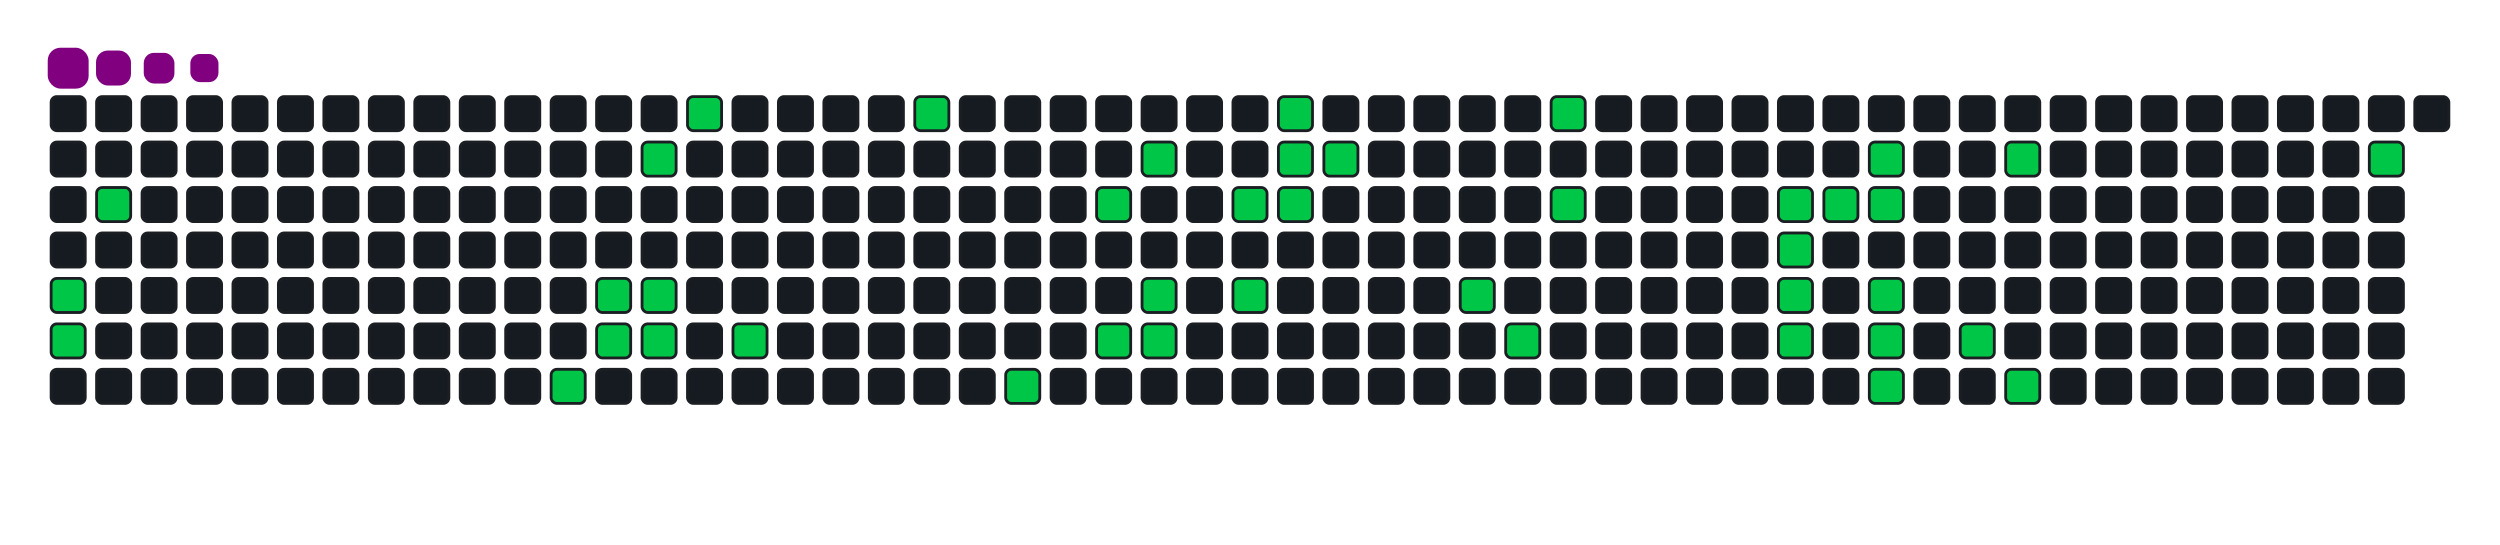 <svg viewBox="-16 -32 880 192" width="880" height="192" xmlns="http://www.w3.org/2000/svg"><desc>Generated with https://github.com/Platane/snk</desc><style>:root{--cb:#1b1f230a;--cs:purple;--ce:#161b22;--c0:#161b22;--c1:#01311f;--c2:#034525;--c3:#0f6d31;--c4:#00c647}.c{shape-rendering:geometricPrecision;fill:#161b22;stroke-width:1px;stroke:#1b1f230a;animation:none 19700ms linear infinite;width:12px;height:12px}@keyframes c0{3.54%{fill:#00c647}3.56%,100%{fill:#161b22}}.c.c0{fill:#00c647;animation-name:c0}@keyframes c1{4.05%{fill:#00c647}4.07%,100%{fill:#161b22}}.c.c1{fill:#00c647;animation-name:c1}@keyframes c2{2.02%{fill:#00c647}2.04%,100%{fill:#161b22}}.c.c2{fill:#00c647;animation-name:c2}@keyframes c3{13.19%{fill:#00c647}13.21%,100%{fill:#161b22}}.c.c3{fill:#00c647;animation-name:c3}@keyframes c4{11.67%{fill:#00c647}11.69%,100%{fill:#161b22}}.c.c4{fill:#00c647;animation-name:c4}@keyframes c5{10.14%{fill:#00c647}10.16%,100%{fill:#161b22}}.c.c5{fill:#00c647;animation-name:c5}@keyframes c6{19.79%{fill:#00c647}19.81%,100%{fill:#161b22}}.c.c6{fill:#00c647;animation-name:c6}@keyframes c7{11.16%{fill:#00c647}11.18%,100%{fill:#161b22}}.c.c7{fill:#00c647;animation-name:c7}@keyframes c8{10.65%{fill:#00c647}10.67%,100%{fill:#161b22}}.c.c8{fill:#00c647;animation-name:c8}@keyframes c9{18.77%{fill:#00c647}18.79%,100%{fill:#161b22}}.c.c9{fill:#00c647;animation-name:c9}@keyframes ca{15.73%{fill:#00c647}15.75%,100%{fill:#161b22}}.c.ca{fill:#00c647;animation-name:ca}@keyframes cb{23.34%{fill:#00c647}23.36%,100%{fill:#161b22}}.c.cb{fill:#00c647;animation-name:cb}@keyframes cc{37.55%{fill:#00c647}37.57%,100%{fill:#161b22}}.c.cc{fill:#00c647;animation-name:cc}@keyframes cd{27.4%{fill:#00c647}27.42%,100%{fill:#161b22}}.c.cd{fill:#00c647;animation-name:cd}@keyframes ce{36.03%{fill:#00c647}36.05%,100%{fill:#161b22}}.c.ce{fill:#00c647;animation-name:ce}@keyframes cf{26.39%{fill:#00c647}26.41%,100%{fill:#161b22}}.c.cf{fill:#00c647;animation-name:cf}@keyframes cg{35.02%{fill:#00c647}35.04%,100%{fill:#161b22}}.c.cg{fill:#00c647;animation-name:cg}@keyframes ch{35.52%{fill:#00c647}35.54%,100%{fill:#161b22}}.c.ch{fill:#00c647;animation-name:ch}@keyframes ci{28.92%{fill:#00c647}28.94%,100%{fill:#161b22}}.c.ci{fill:#00c647;animation-name:ci}@keyframes cj{34%{fill:#00c647}34.02%,100%{fill:#161b22}}.c.cj{fill:#00c647;animation-name:cj}@keyframes ck{31.46%{fill:#00c647}31.48%,100%{fill:#161b22}}.c.ck{fill:#00c647;animation-name:ck}@keyframes cl{29.94%{fill:#00c647}29.96%,100%{fill:#161b22}}.c.cl{fill:#00c647;animation-name:cl}@keyframes cm{29.43%{fill:#00c647}29.45%,100%{fill:#161b22}}.c.cm{fill:#00c647;animation-name:cm}@keyframes cn{30.45%{fill:#00c647}30.47%,100%{fill:#161b22}}.c.cn{fill:#00c647;animation-name:cn}@keyframes co{44.66%{fill:#00c647}44.68%,100%{fill:#161b22}}.c.co{fill:#00c647;animation-name:co}@keyframes cp{43.64%{fill:#00c647}43.66%,100%{fill:#161b22}}.c.cp{fill:#00c647;animation-name:cp}@keyframes cq{47.71%{fill:#00c647}47.73%,100%{fill:#161b22}}.c.cq{fill:#00c647;animation-name:cq}@keyframes cr{46.69%{fill:#00c647}46.71%,100%{fill:#161b22}}.c.cr{fill:#00c647;animation-name:cr}@keyframes cs{51.26%{fill:#00c647}51.28%,100%{fill:#161b22}}.c.cs{fill:#00c647;animation-name:cs}@keyframes ct{61.92%{fill:#00c647}61.94%,100%{fill:#161b22}}.c.ct{fill:#00c647;animation-name:ct}@keyframes cu{61.41%{fill:#00c647}61.43%,100%{fill:#161b22}}.c.cu{fill:#00c647;animation-name:cu}@keyframes cv{63.95%{fill:#00c647}63.97%,100%{fill:#161b22}}.c.cv{fill:#00c647;animation-name:cv}@keyframes cw{51.77%{fill:#00c647}51.79%,100%{fill:#161b22}}.c.cw{fill:#00c647;animation-name:cw}@keyframes cx{52.78%{fill:#00c647}52.8%,100%{fill:#161b22}}.c.cx{fill:#00c647;animation-name:cx}@keyframes cy{52.27%{fill:#00c647}52.29%,100%{fill:#161b22}}.c.cy{fill:#00c647;animation-name:cy}@keyframes cz{60.4%{fill:#00c647}60.42%,100%{fill:#161b22}}.c.cz{fill:#00c647;animation-name:cz}@keyframes c10{59.89%{fill:#00c647}59.91%,100%{fill:#161b22}}.c.c10{fill:#00c647;animation-name:c10}@keyframes c11{59.38%{fill:#00c647}59.4%,100%{fill:#161b22}}.c.c11{fill:#00c647;animation-name:c11}@keyframes c12{56.84%{fill:#00c647}56.86%,100%{fill:#161b22}}.c.c12{fill:#00c647;animation-name:c12}@keyframes c13{54.3%{fill:#00c647}54.32%,100%{fill:#161b22}}.c.c13{fill:#00c647;animation-name:c13}@keyframes c14{57.86%{fill:#00c647}57.88%,100%{fill:#161b22}}.c.c14{fill:#00c647;animation-name:c14}@keyframes c15{72.58%{fill:#00c647}72.6%,100%{fill:#161b22}}.c.c15{fill:#00c647;animation-name:c15}.u{transform-origin:0 0;transform:scale(0,1);animation:none linear 19700ms infinite}@keyframes u0{2.02%{transform:scale(0.000,1)}2.04%,3.54%{transform:scale(0.024,1)}3.56%,4.05%{transform:scale(0.048,1)}4.07%,10.14%{transform:scale(0.071,1)}10.16%,10.65%{transform:scale(0.095,1)}10.67%,11.16%{transform:scale(0.119,1)}11.18%,11.67%{transform:scale(0.143,1)}11.69%,13.19%{transform:scale(0.167,1)}13.21%,15.73%{transform:scale(0.190,1)}15.75%,18.77%{transform:scale(0.214,1)}18.79%,19.79%{transform:scale(0.238,1)}19.81%,23.34%{transform:scale(0.262,1)}23.36%,26.39%{transform:scale(0.286,1)}26.41%,27.4%{transform:scale(0.310,1)}27.42%,28.92%{transform:scale(0.333,1)}28.94%,29.43%{transform:scale(0.357,1)}29.45%,29.94%{transform:scale(0.381,1)}29.96%,30.45%{transform:scale(0.405,1)}30.47%,31.46%{transform:scale(0.429,1)}31.48%,34%{transform:scale(0.452,1)}34.02%,35.02%{transform:scale(0.476,1)}35.04%,35.52%{transform:scale(0.500,1)}35.54%,36.03%{transform:scale(0.524,1)}36.05%,37.55%{transform:scale(0.548,1)}37.57%,43.64%{transform:scale(0.571,1)}43.66%,44.66%{transform:scale(0.595,1)}44.68%,46.69%{transform:scale(0.619,1)}46.71%,47.71%{transform:scale(0.643,1)}47.73%,51.26%{transform:scale(0.667,1)}51.28%,51.77%{transform:scale(0.690,1)}51.79%,52.27%{transform:scale(0.714,1)}52.29%,52.78%{transform:scale(0.738,1)}52.8%,54.3%{transform:scale(0.762,1)}54.32%,56.84%{transform:scale(0.786,1)}56.86%,57.86%{transform:scale(0.810,1)}57.88%,59.38%{transform:scale(0.833,1)}59.4%,59.89%{transform:scale(0.857,1)}59.91%,60.4%{transform:scale(0.881,1)}60.42%,61.41%{transform:scale(0.905,1)}61.43%,61.92%{transform:scale(0.929,1)}61.94%,63.95%{transform:scale(0.952,1)}63.97%,72.58%{transform:scale(0.976,1)}72.6%,100%{transform:scale(1.000,1)}}.u.u0{fill:#00c647;animation-name:u0;transform-origin:0.0px 0}.s{shape-rendering:geometricPrecision;fill:purple;animation:none linear 19700ms infinite}@keyframes s0{0%,99.49%{transform:translate(0px,-16px)}0.51%{transform:translate(0px,0px)}1.02%{transform:translate(16px,0px)}2.03%{transform:translate(16px,32px)}2.54%{transform:translate(0px,32px)}4.06%{transform:translate(0px,80px)}10.66%{transform:translate(208px,80px)}11.17%{transform:translate(208px,64px)}12.18%{transform:translate(176px,64px)}13.2%{transform:translate(176px,96px)}15.23%{transform:translate(240px,96px)}18.27%{transform:translate(240px,0px)}19.29%{transform:translate(208px,0px)}19.8%{transform:translate(208px,16px)}22.84%{transform:translate(304px,16px)}23.35%{transform:translate(304px,0px)}25.89%{transform:translate(384px,0px)}26.4%{transform:translate(384px,16px)}26.9%{transform:translate(368px,16px)}27.41%{transform:translate(368px,32px)}29.44%{transform:translate(432px,32px)}29.95%{transform:translate(432px,16px)}30.46%{transform:translate(448px,16px)}30.96%{transform:translate(448px,0px)}31.98%{transform:translate(416px,0px)}34.01%{transform:translate(416px,64px)}35.03%{transform:translate(384px,64px)}35.53%{transform:translate(384px,80px)}37.06%{transform:translate(336px,80px)}37.56%{transform:translate(336px,96px)}43.15%{transform:translate(512px,96px)}44.16%{transform:translate(512px,64px)}44.67%{transform:translate(496px,64px)}45.18%{transform:translate(496px,48px)}46.19%{transform:translate(528px,48px)}47.72%{transform:translate(528px,0px)}50.25%{transform:translate(608px,0px)}51.27%{transform:translate(608px,32px)}52.28%{transform:translate(640px,32px)}52.79%{transform:translate(640px,16px)}54.31%{transform:translate(688px,16px)}54.82%{transform:translate(688px,32px)}55.33%{transform:translate(672px,32px)}56.85%{transform:translate(672px,80px)}57.36%{transform:translate(688px,80px)}57.87%{transform:translate(688px,96px)}59.39%{transform:translate(640px,96px)}60.41%{transform:translate(640px,64px)}61.42%,63.45%{transform:translate(608px,64px)}61.93%{transform:translate(608px,48px)}62.44%{transform:translate(624px,48px)}62.94%{transform:translate(624px,64px)}63.96%{transform:translate(608px,80px)}70.56%{transform:translate(816px,80px)}72.59%{transform:translate(816px,16px)}96.45%{transform:translate(64px,16px)}97.46%{transform:translate(64px,-16px)}}.s.s0{transform:translate(0px,-16px);animation-name:s0}@keyframes s1{0%,99.49%{transform:translate(16px,-16px)}0.51%{transform:translate(0px,-16px)}1.02%{transform:translate(0px,0px)}1.52%{transform:translate(16px,0px)}2.54%{transform:translate(16px,32px)}3.05%{transform:translate(0px,32px)}4.57%{transform:translate(0px,80px)}11.17%{transform:translate(208px,80px)}11.68%{transform:translate(208px,64px)}12.69%{transform:translate(176px,64px)}13.71%{transform:translate(176px,96px)}15.74%{transform:translate(240px,96px)}18.78%{transform:translate(240px,0px)}19.8%{transform:translate(208px,0px)}20.3%{transform:translate(208px,16px)}23.35%{transform:translate(304px,16px)}23.86%{transform:translate(304px,0px)}26.4%{transform:translate(384px,0px)}26.9%{transform:translate(384px,16px)}27.41%{transform:translate(368px,16px)}27.92%{transform:translate(368px,32px)}29.95%{transform:translate(432px,32px)}30.46%{transform:translate(432px,16px)}30.96%{transform:translate(448px,16px)}31.47%{transform:translate(448px,0px)}32.49%{transform:translate(416px,0px)}34.52%{transform:translate(416px,64px)}35.53%{transform:translate(384px,64px)}36.04%{transform:translate(384px,80px)}37.56%{transform:translate(336px,80px)}38.07%{transform:translate(336px,96px)}43.65%{transform:translate(512px,96px)}44.67%{transform:translate(512px,64px)}45.18%{transform:translate(496px,64px)}45.69%{transform:translate(496px,48px)}46.7%{transform:translate(528px,48px)}48.22%{transform:translate(528px,0px)}50.76%{transform:translate(608px,0px)}51.78%{transform:translate(608px,32px)}52.79%{transform:translate(640px,32px)}53.3%{transform:translate(640px,16px)}54.82%{transform:translate(688px,16px)}55.33%{transform:translate(688px,32px)}55.84%{transform:translate(672px,32px)}57.36%{transform:translate(672px,80px)}57.87%{transform:translate(688px,80px)}58.38%{transform:translate(688px,96px)}59.9%{transform:translate(640px,96px)}60.91%{transform:translate(640px,64px)}61.93%,63.96%{transform:translate(608px,64px)}62.44%{transform:translate(608px,48px)}62.94%{transform:translate(624px,48px)}63.45%{transform:translate(624px,64px)}64.47%{transform:translate(608px,80px)}71.07%{transform:translate(816px,80px)}73.1%{transform:translate(816px,16px)}96.95%{transform:translate(64px,16px)}97.97%{transform:translate(64px,-16px)}}.s.s1{transform:translate(16px,-16px);animation-name:s1}@keyframes s2{0%,99.49%{transform:translate(32px,-16px)}1.02%{transform:translate(0px,-16px)}1.52%{transform:translate(0px,0px)}2.03%{transform:translate(16px,0px)}3.05%{transform:translate(16px,32px)}3.55%{transform:translate(0px,32px)}5.08%{transform:translate(0px,80px)}11.68%{transform:translate(208px,80px)}12.18%{transform:translate(208px,64px)}13.2%{transform:translate(176px,64px)}14.21%{transform:translate(176px,96px)}16.24%{transform:translate(240px,96px)}19.29%{transform:translate(240px,0px)}20.3%{transform:translate(208px,0px)}20.81%{transform:translate(208px,16px)}23.86%{transform:translate(304px,16px)}24.37%{transform:translate(304px,0px)}26.9%{transform:translate(384px,0px)}27.41%{transform:translate(384px,16px)}27.92%{transform:translate(368px,16px)}28.43%{transform:translate(368px,32px)}30.46%{transform:translate(432px,32px)}30.96%{transform:translate(432px,16px)}31.47%{transform:translate(448px,16px)}31.98%{transform:translate(448px,0px)}32.99%{transform:translate(416px,0px)}35.03%{transform:translate(416px,64px)}36.04%{transform:translate(384px,64px)}36.55%{transform:translate(384px,80px)}38.07%{transform:translate(336px,80px)}38.58%{transform:translate(336px,96px)}44.16%{transform:translate(512px,96px)}45.18%{transform:translate(512px,64px)}45.69%{transform:translate(496px,64px)}46.19%{transform:translate(496px,48px)}47.21%{transform:translate(528px,48px)}48.73%{transform:translate(528px,0px)}51.27%{transform:translate(608px,0px)}52.28%{transform:translate(608px,32px)}53.3%{transform:translate(640px,32px)}53.81%{transform:translate(640px,16px)}55.33%{transform:translate(688px,16px)}55.84%{transform:translate(688px,32px)}56.35%{transform:translate(672px,32px)}57.87%{transform:translate(672px,80px)}58.38%{transform:translate(688px,80px)}58.88%{transform:translate(688px,96px)}60.41%{transform:translate(640px,96px)}61.42%{transform:translate(640px,64px)}62.44%,64.47%{transform:translate(608px,64px)}62.94%{transform:translate(608px,48px)}63.45%{transform:translate(624px,48px)}63.96%{transform:translate(624px,64px)}64.97%{transform:translate(608px,80px)}71.57%{transform:translate(816px,80px)}73.6%{transform:translate(816px,16px)}97.46%{transform:translate(64px,16px)}98.48%{transform:translate(64px,-16px)}}.s.s2{transform:translate(32px,-16px);animation-name:s2}@keyframes s3{0%,99.49%{transform:translate(48px,-16px)}1.52%{transform:translate(0px,-16px)}2.03%{transform:translate(0px,0px)}2.54%{transform:translate(16px,0px)}3.55%{transform:translate(16px,32px)}4.06%{transform:translate(0px,32px)}5.58%{transform:translate(0px,80px)}12.18%{transform:translate(208px,80px)}12.69%{transform:translate(208px,64px)}13.71%{transform:translate(176px,64px)}14.72%{transform:translate(176px,96px)}16.75%{transform:translate(240px,96px)}19.8%{transform:translate(240px,0px)}20.81%{transform:translate(208px,0px)}21.32%{transform:translate(208px,16px)}24.37%{transform:translate(304px,16px)}24.87%{transform:translate(304px,0px)}27.41%{transform:translate(384px,0px)}27.92%{transform:translate(384px,16px)}28.43%{transform:translate(368px,16px)}28.93%{transform:translate(368px,32px)}30.96%{transform:translate(432px,32px)}31.47%{transform:translate(432px,16px)}31.98%{transform:translate(448px,16px)}32.49%{transform:translate(448px,0px)}33.5%{transform:translate(416px,0px)}35.53%{transform:translate(416px,64px)}36.55%{transform:translate(384px,64px)}37.06%{transform:translate(384px,80px)}38.58%{transform:translate(336px,80px)}39.09%{transform:translate(336px,96px)}44.67%{transform:translate(512px,96px)}45.69%{transform:translate(512px,64px)}46.19%{transform:translate(496px,64px)}46.7%{transform:translate(496px,48px)}47.72%{transform:translate(528px,48px)}49.24%{transform:translate(528px,0px)}51.78%{transform:translate(608px,0px)}52.79%{transform:translate(608px,32px)}53.81%{transform:translate(640px,32px)}54.31%{transform:translate(640px,16px)}55.84%{transform:translate(688px,16px)}56.35%{transform:translate(688px,32px)}56.85%{transform:translate(672px,32px)}58.38%{transform:translate(672px,80px)}58.88%{transform:translate(688px,80px)}59.39%{transform:translate(688px,96px)}60.91%{transform:translate(640px,96px)}61.93%{transform:translate(640px,64px)}62.94%,64.97%{transform:translate(608px,64px)}63.45%{transform:translate(608px,48px)}63.96%{transform:translate(624px,48px)}64.47%{transform:translate(624px,64px)}65.48%{transform:translate(608px,80px)}72.08%{transform:translate(816px,80px)}74.11%{transform:translate(816px,16px)}97.97%{transform:translate(64px,16px)}98.98%{transform:translate(64px,-16px)}}.s.s3{transform:translate(48px,-16px);animation-name:s3}</style><rect class="c" x="2" y="2" rx="2" ry="2"/><rect class="c" x="2" y="18" rx="2" ry="2"/><rect class="c" x="2" y="34" rx="2" ry="2"/><rect class="c" x="2" y="50" rx="2" ry="2"/><rect class="c c0" x="2" y="66" rx="2" ry="2"/><rect class="c c1" x="2" y="82" rx="2" ry="2"/><rect class="c" x="2" y="98" rx="2" ry="2"/><rect class="c" x="18" y="2" rx="2" ry="2"/><rect class="c" x="18" y="18" rx="2" ry="2"/><rect class="c c2" x="18" y="34" rx="2" ry="2"/><rect class="c" x="18" y="50" rx="2" ry="2"/><rect class="c" x="18" y="66" rx="2" ry="2"/><rect class="c" x="18" y="82" rx="2" ry="2"/><rect class="c" x="18" y="98" rx="2" ry="2"/><rect class="c" x="34" y="2" rx="2" ry="2"/><rect class="c" x="34" y="18" rx="2" ry="2"/><rect class="c" x="34" y="34" rx="2" ry="2"/><rect class="c" x="34" y="50" rx="2" ry="2"/><rect class="c" x="34" y="66" rx="2" ry="2"/><rect class="c" x="34" y="82" rx="2" ry="2"/><rect class="c" x="34" y="98" rx="2" ry="2"/><rect class="c" x="50" y="2" rx="2" ry="2"/><rect class="c" x="50" y="18" rx="2" ry="2"/><rect class="c" x="50" y="34" rx="2" ry="2"/><rect class="c" x="50" y="50" rx="2" ry="2"/><rect class="c" x="50" y="66" rx="2" ry="2"/><rect class="c" x="50" y="82" rx="2" ry="2"/><rect class="c" x="50" y="98" rx="2" ry="2"/><rect class="c" x="66" y="2" rx="2" ry="2"/><rect class="c" x="66" y="18" rx="2" ry="2"/><rect class="c" x="66" y="34" rx="2" ry="2"/><rect class="c" x="66" y="50" rx="2" ry="2"/><rect class="c" x="66" y="66" rx="2" ry="2"/><rect class="c" x="66" y="82" rx="2" ry="2"/><rect class="c" x="66" y="98" rx="2" ry="2"/><rect class="c" x="82" y="2" rx="2" ry="2"/><rect class="c" x="82" y="18" rx="2" ry="2"/><rect class="c" x="82" y="34" rx="2" ry="2"/><rect class="c" x="82" y="50" rx="2" ry="2"/><rect class="c" x="82" y="66" rx="2" ry="2"/><rect class="c" x="82" y="82" rx="2" ry="2"/><rect class="c" x="82" y="98" rx="2" ry="2"/><rect class="c" x="98" y="2" rx="2" ry="2"/><rect class="c" x="98" y="18" rx="2" ry="2"/><rect class="c" x="98" y="34" rx="2" ry="2"/><rect class="c" x="98" y="50" rx="2" ry="2"/><rect class="c" x="98" y="66" rx="2" ry="2"/><rect class="c" x="98" y="82" rx="2" ry="2"/><rect class="c" x="98" y="98" rx="2" ry="2"/><rect class="c" x="114" y="2" rx="2" ry="2"/><rect class="c" x="114" y="18" rx="2" ry="2"/><rect class="c" x="114" y="34" rx="2" ry="2"/><rect class="c" x="114" y="50" rx="2" ry="2"/><rect class="c" x="114" y="66" rx="2" ry="2"/><rect class="c" x="114" y="82" rx="2" ry="2"/><rect class="c" x="114" y="98" rx="2" ry="2"/><rect class="c" x="130" y="2" rx="2" ry="2"/><rect class="c" x="130" y="18" rx="2" ry="2"/><rect class="c" x="130" y="34" rx="2" ry="2"/><rect class="c" x="130" y="50" rx="2" ry="2"/><rect class="c" x="130" y="66" rx="2" ry="2"/><rect class="c" x="130" y="82" rx="2" ry="2"/><rect class="c" x="130" y="98" rx="2" ry="2"/><rect class="c" x="146" y="2" rx="2" ry="2"/><rect class="c" x="146" y="18" rx="2" ry="2"/><rect class="c" x="146" y="34" rx="2" ry="2"/><rect class="c" x="146" y="50" rx="2" ry="2"/><rect class="c" x="146" y="66" rx="2" ry="2"/><rect class="c" x="146" y="82" rx="2" ry="2"/><rect class="c" x="146" y="98" rx="2" ry="2"/><rect class="c" x="162" y="2" rx="2" ry="2"/><rect class="c" x="162" y="18" rx="2" ry="2"/><rect class="c" x="162" y="34" rx="2" ry="2"/><rect class="c" x="162" y="50" rx="2" ry="2"/><rect class="c" x="162" y="66" rx="2" ry="2"/><rect class="c" x="162" y="82" rx="2" ry="2"/><rect class="c" x="162" y="98" rx="2" ry="2"/><rect class="c" x="178" y="2" rx="2" ry="2"/><rect class="c" x="178" y="18" rx="2" ry="2"/><rect class="c" x="178" y="34" rx="2" ry="2"/><rect class="c" x="178" y="50" rx="2" ry="2"/><rect class="c" x="178" y="66" rx="2" ry="2"/><rect class="c" x="178" y="82" rx="2" ry="2"/><rect class="c c3" x="178" y="98" rx="2" ry="2"/><rect class="c" x="194" y="2" rx="2" ry="2"/><rect class="c" x="194" y="18" rx="2" ry="2"/><rect class="c" x="194" y="34" rx="2" ry="2"/><rect class="c" x="194" y="50" rx="2" ry="2"/><rect class="c c4" x="194" y="66" rx="2" ry="2"/><rect class="c c5" x="194" y="82" rx="2" ry="2"/><rect class="c" x="194" y="98" rx="2" ry="2"/><rect class="c" x="210" y="2" rx="2" ry="2"/><rect class="c c6" x="210" y="18" rx="2" ry="2"/><rect class="c" x="210" y="34" rx="2" ry="2"/><rect class="c" x="210" y="50" rx="2" ry="2"/><rect class="c c7" x="210" y="66" rx="2" ry="2"/><rect class="c c8" x="210" y="82" rx="2" ry="2"/><rect class="c" x="210" y="98" rx="2" ry="2"/><rect class="c c9" x="226" y="2" rx="2" ry="2"/><rect class="c" x="226" y="18" rx="2" ry="2"/><rect class="c" x="226" y="34" rx="2" ry="2"/><rect class="c" x="226" y="50" rx="2" ry="2"/><rect class="c" x="226" y="66" rx="2" ry="2"/><rect class="c" x="226" y="82" rx="2" ry="2"/><rect class="c" x="226" y="98" rx="2" ry="2"/><rect class="c" x="242" y="2" rx="2" ry="2"/><rect class="c" x="242" y="18" rx="2" ry="2"/><rect class="c" x="242" y="34" rx="2" ry="2"/><rect class="c" x="242" y="50" rx="2" ry="2"/><rect class="c" x="242" y="66" rx="2" ry="2"/><rect class="c ca" x="242" y="82" rx="2" ry="2"/><rect class="c" x="242" y="98" rx="2" ry="2"/><rect class="c" x="258" y="2" rx="2" ry="2"/><rect class="c" x="258" y="18" rx="2" ry="2"/><rect class="c" x="258" y="34" rx="2" ry="2"/><rect class="c" x="258" y="50" rx="2" ry="2"/><rect class="c" x="258" y="66" rx="2" ry="2"/><rect class="c" x="258" y="82" rx="2" ry="2"/><rect class="c" x="258" y="98" rx="2" ry="2"/><rect class="c" x="274" y="2" rx="2" ry="2"/><rect class="c" x="274" y="18" rx="2" ry="2"/><rect class="c" x="274" y="34" rx="2" ry="2"/><rect class="c" x="274" y="50" rx="2" ry="2"/><rect class="c" x="274" y="66" rx="2" ry="2"/><rect class="c" x="274" y="82" rx="2" ry="2"/><rect class="c" x="274" y="98" rx="2" ry="2"/><rect class="c" x="290" y="2" rx="2" ry="2"/><rect class="c" x="290" y="18" rx="2" ry="2"/><rect class="c" x="290" y="34" rx="2" ry="2"/><rect class="c" x="290" y="50" rx="2" ry="2"/><rect class="c" x="290" y="66" rx="2" ry="2"/><rect class="c" x="290" y="82" rx="2" ry="2"/><rect class="c" x="290" y="98" rx="2" ry="2"/><rect class="c cb" x="306" y="2" rx="2" ry="2"/><rect class="c" x="306" y="18" rx="2" ry="2"/><rect class="c" x="306" y="34" rx="2" ry="2"/><rect class="c" x="306" y="50" rx="2" ry="2"/><rect class="c" x="306" y="66" rx="2" ry="2"/><rect class="c" x="306" y="82" rx="2" ry="2"/><rect class="c" x="306" y="98" rx="2" ry="2"/><rect class="c" x="322" y="2" rx="2" ry="2"/><rect class="c" x="322" y="18" rx="2" ry="2"/><rect class="c" x="322" y="34" rx="2" ry="2"/><rect class="c" x="322" y="50" rx="2" ry="2"/><rect class="c" x="322" y="66" rx="2" ry="2"/><rect class="c" x="322" y="82" rx="2" ry="2"/><rect class="c" x="322" y="98" rx="2" ry="2"/><rect class="c" x="338" y="2" rx="2" ry="2"/><rect class="c" x="338" y="18" rx="2" ry="2"/><rect class="c" x="338" y="34" rx="2" ry="2"/><rect class="c" x="338" y="50" rx="2" ry="2"/><rect class="c" x="338" y="66" rx="2" ry="2"/><rect class="c" x="338" y="82" rx="2" ry="2"/><rect class="c cc" x="338" y="98" rx="2" ry="2"/><rect class="c" x="354" y="2" rx="2" ry="2"/><rect class="c" x="354" y="18" rx="2" ry="2"/><rect class="c" x="354" y="34" rx="2" ry="2"/><rect class="c" x="354" y="50" rx="2" ry="2"/><rect class="c" x="354" y="66" rx="2" ry="2"/><rect class="c" x="354" y="82" rx="2" ry="2"/><rect class="c" x="354" y="98" rx="2" ry="2"/><rect class="c" x="370" y="2" rx="2" ry="2"/><rect class="c" x="370" y="18" rx="2" ry="2"/><rect class="c cd" x="370" y="34" rx="2" ry="2"/><rect class="c" x="370" y="50" rx="2" ry="2"/><rect class="c" x="370" y="66" rx="2" ry="2"/><rect class="c ce" x="370" y="82" rx="2" ry="2"/><rect class="c" x="370" y="98" rx="2" ry="2"/><rect class="c" x="386" y="2" rx="2" ry="2"/><rect class="c cf" x="386" y="18" rx="2" ry="2"/><rect class="c" x="386" y="34" rx="2" ry="2"/><rect class="c" x="386" y="50" rx="2" ry="2"/><rect class="c cg" x="386" y="66" rx="2" ry="2"/><rect class="c ch" x="386" y="82" rx="2" ry="2"/><rect class="c" x="386" y="98" rx="2" ry="2"/><rect class="c" x="402" y="2" rx="2" ry="2"/><rect class="c" x="402" y="18" rx="2" ry="2"/><rect class="c" x="402" y="34" rx="2" ry="2"/><rect class="c" x="402" y="50" rx="2" ry="2"/><rect class="c" x="402" y="66" rx="2" ry="2"/><rect class="c" x="402" y="82" rx="2" ry="2"/><rect class="c" x="402" y="98" rx="2" ry="2"/><rect class="c" x="418" y="2" rx="2" ry="2"/><rect class="c" x="418" y="18" rx="2" ry="2"/><rect class="c ci" x="418" y="34" rx="2" ry="2"/><rect class="c" x="418" y="50" rx="2" ry="2"/><rect class="c cj" x="418" y="66" rx="2" ry="2"/><rect class="c" x="418" y="82" rx="2" ry="2"/><rect class="c" x="418" y="98" rx="2" ry="2"/><rect class="c ck" x="434" y="2" rx="2" ry="2"/><rect class="c cl" x="434" y="18" rx="2" ry="2"/><rect class="c cm" x="434" y="34" rx="2" ry="2"/><rect class="c" x="434" y="50" rx="2" ry="2"/><rect class="c" x="434" y="66" rx="2" ry="2"/><rect class="c" x="434" y="82" rx="2" ry="2"/><rect class="c" x="434" y="98" rx="2" ry="2"/><rect class="c" x="450" y="2" rx="2" ry="2"/><rect class="c cn" x="450" y="18" rx="2" ry="2"/><rect class="c" x="450" y="34" rx="2" ry="2"/><rect class="c" x="450" y="50" rx="2" ry="2"/><rect class="c" x="450" y="66" rx="2" ry="2"/><rect class="c" x="450" y="82" rx="2" ry="2"/><rect class="c" x="450" y="98" rx="2" ry="2"/><rect class="c" x="466" y="2" rx="2" ry="2"/><rect class="c" x="466" y="18" rx="2" ry="2"/><rect class="c" x="466" y="34" rx="2" ry="2"/><rect class="c" x="466" y="50" rx="2" ry="2"/><rect class="c" x="466" y="66" rx="2" ry="2"/><rect class="c" x="466" y="82" rx="2" ry="2"/><rect class="c" x="466" y="98" rx="2" ry="2"/><rect class="c" x="482" y="2" rx="2" ry="2"/><rect class="c" x="482" y="18" rx="2" ry="2"/><rect class="c" x="482" y="34" rx="2" ry="2"/><rect class="c" x="482" y="50" rx="2" ry="2"/><rect class="c" x="482" y="66" rx="2" ry="2"/><rect class="c" x="482" y="82" rx="2" ry="2"/><rect class="c" x="482" y="98" rx="2" ry="2"/><rect class="c" x="498" y="2" rx="2" ry="2"/><rect class="c" x="498" y="18" rx="2" ry="2"/><rect class="c" x="498" y="34" rx="2" ry="2"/><rect class="c" x="498" y="50" rx="2" ry="2"/><rect class="c co" x="498" y="66" rx="2" ry="2"/><rect class="c" x="498" y="82" rx="2" ry="2"/><rect class="c" x="498" y="98" rx="2" ry="2"/><rect class="c" x="514" y="2" rx="2" ry="2"/><rect class="c" x="514" y="18" rx="2" ry="2"/><rect class="c" x="514" y="34" rx="2" ry="2"/><rect class="c" x="514" y="50" rx="2" ry="2"/><rect class="c" x="514" y="66" rx="2" ry="2"/><rect class="c cp" x="514" y="82" rx="2" ry="2"/><rect class="c" x="514" y="98" rx="2" ry="2"/><rect class="c cq" x="530" y="2" rx="2" ry="2"/><rect class="c" x="530" y="18" rx="2" ry="2"/><rect class="c cr" x="530" y="34" rx="2" ry="2"/><rect class="c" x="530" y="50" rx="2" ry="2"/><rect class="c" x="530" y="66" rx="2" ry="2"/><rect class="c" x="530" y="82" rx="2" ry="2"/><rect class="c" x="530" y="98" rx="2" ry="2"/><rect class="c" x="546" y="2" rx="2" ry="2"/><rect class="c" x="546" y="18" rx="2" ry="2"/><rect class="c" x="546" y="34" rx="2" ry="2"/><rect class="c" x="546" y="50" rx="2" ry="2"/><rect class="c" x="546" y="66" rx="2" ry="2"/><rect class="c" x="546" y="82" rx="2" ry="2"/><rect class="c" x="546" y="98" rx="2" ry="2"/><rect class="c" x="562" y="2" rx="2" ry="2"/><rect class="c" x="562" y="18" rx="2" ry="2"/><rect class="c" x="562" y="34" rx="2" ry="2"/><rect class="c" x="562" y="50" rx="2" ry="2"/><rect class="c" x="562" y="66" rx="2" ry="2"/><rect class="c" x="562" y="82" rx="2" ry="2"/><rect class="c" x="562" y="98" rx="2" ry="2"/><rect class="c" x="578" y="2" rx="2" ry="2"/><rect class="c" x="578" y="18" rx="2" ry="2"/><rect class="c" x="578" y="34" rx="2" ry="2"/><rect class="c" x="578" y="50" rx="2" ry="2"/><rect class="c" x="578" y="66" rx="2" ry="2"/><rect class="c" x="578" y="82" rx="2" ry="2"/><rect class="c" x="578" y="98" rx="2" ry="2"/><rect class="c" x="594" y="2" rx="2" ry="2"/><rect class="c" x="594" y="18" rx="2" ry="2"/><rect class="c" x="594" y="34" rx="2" ry="2"/><rect class="c" x="594" y="50" rx="2" ry="2"/><rect class="c" x="594" y="66" rx="2" ry="2"/><rect class="c" x="594" y="82" rx="2" ry="2"/><rect class="c" x="594" y="98" rx="2" ry="2"/><rect class="c" x="610" y="2" rx="2" ry="2"/><rect class="c" x="610" y="18" rx="2" ry="2"/><rect class="c cs" x="610" y="34" rx="2" ry="2"/><rect class="c ct" x="610" y="50" rx="2" ry="2"/><rect class="c cu" x="610" y="66" rx="2" ry="2"/><rect class="c cv" x="610" y="82" rx="2" ry="2"/><rect class="c" x="610" y="98" rx="2" ry="2"/><rect class="c" x="626" y="2" rx="2" ry="2"/><rect class="c" x="626" y="18" rx="2" ry="2"/><rect class="c cw" x="626" y="34" rx="2" ry="2"/><rect class="c" x="626" y="50" rx="2" ry="2"/><rect class="c" x="626" y="66" rx="2" ry="2"/><rect class="c" x="626" y="82" rx="2" ry="2"/><rect class="c" x="626" y="98" rx="2" ry="2"/><rect class="c" x="642" y="2" rx="2" ry="2"/><rect class="c cx" x="642" y="18" rx="2" ry="2"/><rect class="c cy" x="642" y="34" rx="2" ry="2"/><rect class="c" x="642" y="50" rx="2" ry="2"/><rect class="c cz" x="642" y="66" rx="2" ry="2"/><rect class="c c10" x="642" y="82" rx="2" ry="2"/><rect class="c c11" x="642" y="98" rx="2" ry="2"/><rect class="c" x="658" y="2" rx="2" ry="2"/><rect class="c" x="658" y="18" rx="2" ry="2"/><rect class="c" x="658" y="34" rx="2" ry="2"/><rect class="c" x="658" y="50" rx="2" ry="2"/><rect class="c" x="658" y="66" rx="2" ry="2"/><rect class="c" x="658" y="82" rx="2" ry="2"/><rect class="c" x="658" y="98" rx="2" ry="2"/><rect class="c" x="674" y="2" rx="2" ry="2"/><rect class="c" x="674" y="18" rx="2" ry="2"/><rect class="c" x="674" y="34" rx="2" ry="2"/><rect class="c" x="674" y="50" rx="2" ry="2"/><rect class="c" x="674" y="66" rx="2" ry="2"/><rect class="c c12" x="674" y="82" rx="2" ry="2"/><rect class="c" x="674" y="98" rx="2" ry="2"/><rect class="c" x="690" y="2" rx="2" ry="2"/><rect class="c c13" x="690" y="18" rx="2" ry="2"/><rect class="c" x="690" y="34" rx="2" ry="2"/><rect class="c" x="690" y="50" rx="2" ry="2"/><rect class="c" x="690" y="66" rx="2" ry="2"/><rect class="c" x="690" y="82" rx="2" ry="2"/><rect class="c c14" x="690" y="98" rx="2" ry="2"/><rect class="c" x="706" y="2" rx="2" ry="2"/><rect class="c" x="706" y="18" rx="2" ry="2"/><rect class="c" x="706" y="34" rx="2" ry="2"/><rect class="c" x="706" y="50" rx="2" ry="2"/><rect class="c" x="706" y="66" rx="2" ry="2"/><rect class="c" x="706" y="82" rx="2" ry="2"/><rect class="c" x="706" y="98" rx="2" ry="2"/><rect class="c" x="722" y="2" rx="2" ry="2"/><rect class="c" x="722" y="18" rx="2" ry="2"/><rect class="c" x="722" y="34" rx="2" ry="2"/><rect class="c" x="722" y="50" rx="2" ry="2"/><rect class="c" x="722" y="66" rx="2" ry="2"/><rect class="c" x="722" y="82" rx="2" ry="2"/><rect class="c" x="722" y="98" rx="2" ry="2"/><rect class="c" x="738" y="2" rx="2" ry="2"/><rect class="c" x="738" y="18" rx="2" ry="2"/><rect class="c" x="738" y="34" rx="2" ry="2"/><rect class="c" x="738" y="50" rx="2" ry="2"/><rect class="c" x="738" y="66" rx="2" ry="2"/><rect class="c" x="738" y="82" rx="2" ry="2"/><rect class="c" x="738" y="98" rx="2" ry="2"/><rect class="c" x="754" y="2" rx="2" ry="2"/><rect class="c" x="754" y="18" rx="2" ry="2"/><rect class="c" x="754" y="34" rx="2" ry="2"/><rect class="c" x="754" y="50" rx="2" ry="2"/><rect class="c" x="754" y="66" rx="2" ry="2"/><rect class="c" x="754" y="82" rx="2" ry="2"/><rect class="c" x="754" y="98" rx="2" ry="2"/><rect class="c" x="770" y="2" rx="2" ry="2"/><rect class="c" x="770" y="18" rx="2" ry="2"/><rect class="c" x="770" y="34" rx="2" ry="2"/><rect class="c" x="770" y="50" rx="2" ry="2"/><rect class="c" x="770" y="66" rx="2" ry="2"/><rect class="c" x="770" y="82" rx="2" ry="2"/><rect class="c" x="770" y="98" rx="2" ry="2"/><rect class="c" x="786" y="2" rx="2" ry="2"/><rect class="c" x="786" y="18" rx="2" ry="2"/><rect class="c" x="786" y="34" rx="2" ry="2"/><rect class="c" x="786" y="50" rx="2" ry="2"/><rect class="c" x="786" y="66" rx="2" ry="2"/><rect class="c" x="786" y="82" rx="2" ry="2"/><rect class="c" x="786" y="98" rx="2" ry="2"/><rect class="c" x="802" y="2" rx="2" ry="2"/><rect class="c" x="802" y="18" rx="2" ry="2"/><rect class="c" x="802" y="34" rx="2" ry="2"/><rect class="c" x="802" y="50" rx="2" ry="2"/><rect class="c" x="802" y="66" rx="2" ry="2"/><rect class="c" x="802" y="82" rx="2" ry="2"/><rect class="c" x="802" y="98" rx="2" ry="2"/><rect class="c" x="818" y="2" rx="2" ry="2"/><rect class="c c15" x="818" y="18" rx="2" ry="2"/><rect class="c" x="818" y="34" rx="2" ry="2"/><rect class="c" x="818" y="50" rx="2" ry="2"/><rect class="c" x="818" y="66" rx="2" ry="2"/><rect class="c" x="818" y="82" rx="2" ry="2"/><rect class="c" x="818" y="98" rx="2" ry="2"/><rect class="c" x="834" y="2" rx="2" ry="2"/><rect class="u u0" height="12" width="848.6" x="0.0" y="144"/><rect class="s s0" x="0.8" y="0.8" width="14.4" height="14.4" rx="4.5" ry="4.5"/><rect class="s s1" x="1.8" y="1.8" width="12.3" height="12.3" rx="4.1" ry="4.1"/><rect class="s s2" x="2.6" y="2.6" width="10.8" height="10.8" rx="3.6" ry="3.6"/><rect class="s s3" x="3.0" y="3.0" width="9.9" height="9.9" rx="3.3" ry="3.3"/></svg>